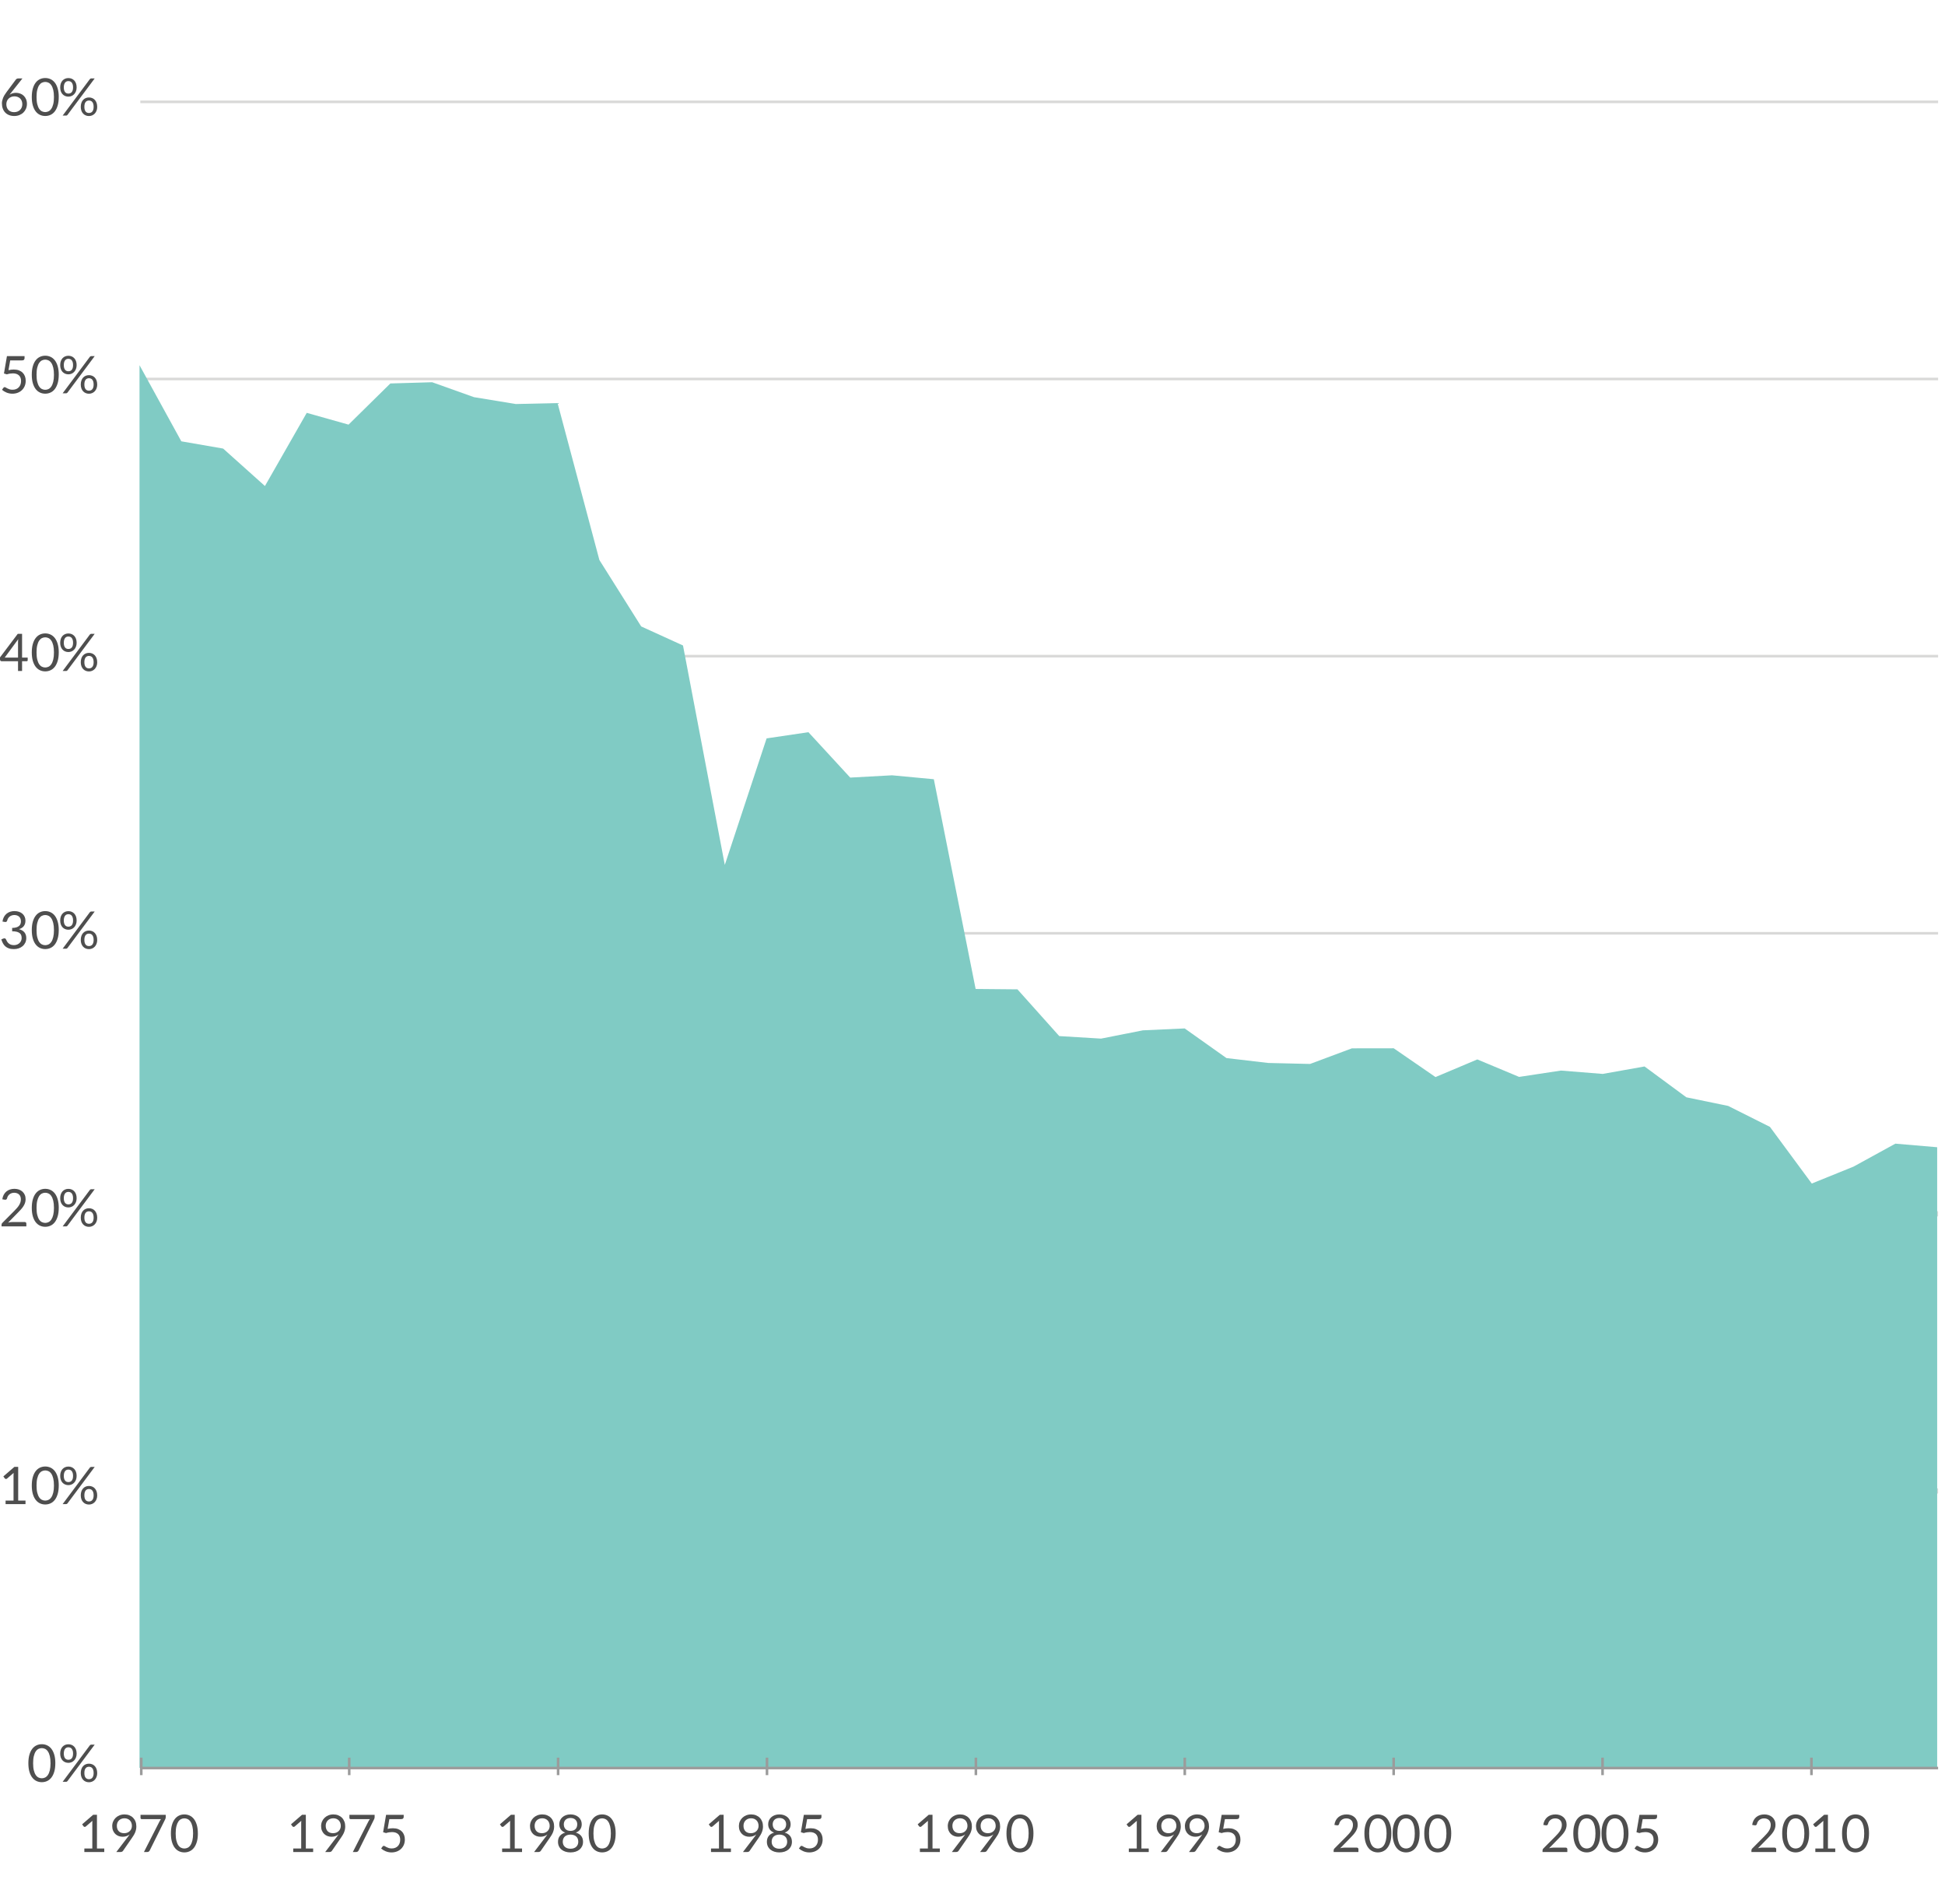 <svg xmlns="http://www.w3.org/2000/svg" width="375" height="367" viewBox="0 0 375 367"><path fill="none" stroke="#D9D9D8" stroke-linejoin="round" stroke-miterlimit="10" d="M27.054 287.424H373.67M27.054 233.996H373.67"/><path fill="none" stroke="#D9D9D8" stroke-width=".5" stroke-miterlimit="10" d="M27.054 179.917H373.67M27.054 126.49H373.67M27.054 73.062H373.67M27.054 19.635H373.67"/><path fill-rule="evenodd" clip-rule="evenodd" fill="#80CBC4" d="M26.9 70.406l8.06 14.67 8.06 1.398 8.06 7.22 8.06-14.105 8.06 2.27 8.06-7.937 8.06-.236 8.06 2.877 8.06 1.325 8.06-.184 8.062 30.253 8.06 12.806 8.06 3.673 8.06 42.302 8.06-24.393 8.06-1.194 8.06 8.752 8.06-.442 8.06.757 8.06 40.434 8.06.073 8.062 9.01 8.06.487 8.06-1.595 8.06-.368 8.06 5.715 8.06.942 8.06.19 8.06-3.01 8.06-.012 8.06 5.55 8.06-3.4 8.062 3.37 8.06-1.222 8.06.646 8.06-1.437 8.06 5.944 8.06 1.663 8.06 4.042 8.06 10.92 8.06-3.265 8.06-4.423 8.06.69v119.634H26.9V70.407"/><path fill="none" stroke="#9B9B9B" stroke-width=".5" stroke-linejoin="round" stroke-miterlimit="10" d="M27.054 340.842H373.67M27.236 338.842v3.365M67.33 338.842v3.365M107.603 338.842v3.365M147.877 338.842v3.365M188.152 338.842v3.365M228.427 338.842v3.365M268.7 338.842v3.365M308.975 338.842v3.365M349.25 338.842v3.365"/><g fill="#4E4E4E"><path d="M10.666 339.912c0 .627-.067 1.168-.203 1.627-.135.458-.32.837-.552 1.136-.232.3-.508.523-.827.672-.318.146-.66.22-1.022.22-.366 0-.707-.073-1.02-.22-.316-.148-.59-.37-.824-.672-.233-.3-.417-.678-.55-1.137s-.2-1-.2-1.628.067-1.17.2-1.63c.133-.46.316-.84.55-1.144.233-.3.508-.525.823-.672s.655-.22 1.02-.22c.364 0 .705.073 1.023.22s.594.37.828.672c.234.303.418.684.553 1.143.135.462.203 1.005.203 1.632zm-.925 0c0-.547-.045-1.006-.137-1.377-.092-.373-.215-.672-.37-.898-.155-.227-.334-.39-.538-.488-.203-.1-.415-.147-.635-.147s-.432.05-.635.146c-.203.1-.38.26-.535.487s-.276.525-.368.898c-.092.37-.137.83-.137 1.377s.045 1.004.137 1.375c.092.37.214.668.368.895s.332.39.535.488c.204.098.415.146.635.146s.432-.05.635-.146c.204-.1.383-.262.538-.488.155-.227.278-.525.37-.895.092-.37.138-.828.138-1.375zM14.775 338.057c0 .28-.043.53-.13.752-.087.222-.203.407-.348.56s-.313.268-.505.348-.394.12-.607.12c-.223 0-.432-.04-.625-.12s-.36-.195-.502-.348-.252-.338-.333-.56c-.08-.222-.12-.474-.12-.753 0-.287.04-.54.12-.766.08-.222.19-.41.333-.563.142-.152.31-.27.502-.35s.402-.12.625-.12c.227 0 .437.04.63.12s.362.197.505.35c.144.154.255.342.335.564.08.226.12.48.12.767zm2.536-1.58c.034-.04.073-.074.12-.105.044-.03.104-.045.18-.045h.646l-5.24 7.02c-.03.044-.068.08-.115.105-.045.027-.102.04-.17.04h-.654l5.235-7.015zm-3.225 1.58c0-.22-.023-.406-.07-.56-.047-.153-.11-.28-.192-.378-.082-.1-.178-.17-.288-.214-.11-.043-.227-.064-.35-.064-.124 0-.238.02-.345.064-.106.043-.2.115-.28.213s-.144.224-.19.376c-.047.154-.07.34-.07.56 0 .218.023.4.07.554.046.152.11.275.19.37.08.095.173.163.28.204.107.043.222.063.345.063.123 0 .24-.02.35-.063.11-.04.206-.11.288-.205.082-.095.146-.218.192-.37.047-.153.07-.337.07-.553zm4.656 3.744c0 .282-.042.532-.13.75-.085.222-.2.407-.346.56s-.313.268-.505.348c-.192.08-.395.12-.608.12-.227 0-.436-.04-.627-.12-.19-.08-.358-.195-.5-.348s-.252-.338-.333-.56c-.08-.218-.12-.468-.12-.75 0-.284.04-.54.12-.765.08-.227.19-.416.333-.568.142-.154.31-.27.5-.35.192-.08.4-.12.627-.12.224 0 .433.04.627.12.194.08.362.195.504.35.142.152.253.342.335.568.08.225.12.48.12.766zm-.69 0c0-.218-.023-.405-.07-.562-.047-.154-.11-.28-.192-.377-.082-.095-.178-.165-.288-.208s-.227-.066-.35-.066c-.123 0-.24.023-.347.066-.108.043-.203.113-.283.21-.08.097-.143.222-.188.376-.045.156-.067.344-.067.563 0 .218.022.4.067.552s.107.273.188.367c.08.095.174.163.283.204.108.043.224.063.347.063.124 0 .24-.02.35-.063.11-.04.206-.11.288-.205.082-.095.146-.218.192-.368s.07-.334.07-.55z"/></g><g fill="#4E4E4E"><path d="M1.076 289.277H2.61v-4.886c0-.14.006-.287.016-.443l-1.275 1.095c-.042.037-.085.06-.13.067-.042.008-.082.01-.12.002s-.07-.02-.102-.04c-.032-.02-.056-.042-.072-.065l-.28-.385 2.135-1.845h.726v6.5h1.41v.68h-3.84v-.68zM11.326 286.377c0 .627-.067 1.17-.203 1.628-.135.458-.32.837-.552 1.137-.232.3-.508.523-.827.67-.318.147-.66.22-1.022.22-.366 0-.707-.072-1.02-.22-.316-.146-.59-.37-.824-.67-.233-.3-.417-.68-.55-1.137-.133-.46-.2-1-.2-1.628s.067-1.17.2-1.63.316-.84.55-1.143.508-.525.823-.673c.314-.145.655-.22 1.02-.22.364 0 .705.074 1.023.22.318.148.594.372.828.674s.418.683.553 1.143c.135.46.203 1.003.203 1.63zm-.925 0c0-.547-.045-1.006-.137-1.377-.092-.372-.215-.67-.37-.898-.155-.227-.334-.39-.538-.487-.203-.098-.415-.147-.635-.147s-.432.05-.635.147c-.203.1-.38.26-.535.487-.153.228-.276.526-.368.898-.092.37-.137.83-.137 1.377s.045 1.005.137 1.375.214.668.368.896c.153.227.332.39.535.487.204.098.415.147.635.147s.432-.05.635-.147c.204-.1.383-.26.538-.487.155-.228.278-.525.37-.896s.138-.828.138-1.375zM14.775 284.522c0 .28-.043.53-.13.752-.087.222-.203.408-.348.56-.145.152-.313.268-.505.348s-.394.12-.607.12c-.223 0-.432-.04-.625-.12s-.36-.195-.502-.347c-.142-.152-.252-.34-.333-.56s-.12-.474-.12-.753c0-.287.04-.542.12-.766.08-.223.19-.41.333-.564s.31-.27.502-.35.402-.12.625-.12c.227 0 .437.04.63.12s.362.196.505.35c.144.153.255.342.335.564.08.224.12.48.12.766zm2.536-1.58c.034-.04.073-.075.12-.105.044-.03.104-.045.18-.045h.646l-5.24 7.02c-.03.044-.068.08-.115.105-.045.026-.102.04-.17.04h-.654l5.235-7.015zm-3.225 1.58c0-.22-.023-.407-.07-.56-.047-.154-.11-.28-.192-.378-.082-.1-.178-.17-.288-.213-.11-.042-.227-.064-.35-.064-.124 0-.238.022-.345.065-.106.044-.2.115-.28.214-.08.098-.144.224-.19.377-.047.154-.07.34-.07.562 0 .216.023.4.07.552.046.152.11.275.19.37s.173.163.28.205c.107.04.222.062.345.062.123 0 .24-.02.35-.063.11-.043.206-.11.288-.206.082-.095.146-.218.192-.37.047-.15.07-.336.07-.552zm4.656 3.745c0 .28-.042.53-.13.75-.085.22-.2.406-.346.558-.145.152-.313.268-.505.348-.192.08-.395.12-.608.12-.227 0-.436-.04-.627-.12-.19-.08-.358-.195-.5-.348-.142-.15-.252-.337-.333-.558-.08-.22-.12-.47-.12-.75 0-.286.04-.542.12-.767.08-.226.19-.415.333-.568s.31-.27.5-.35c.192-.08.4-.12.627-.12.224 0 .433.04.627.12.194.08.362.196.504.35.142.153.253.343.335.568.08.225.12.48.12.767zm-.69 0c0-.22-.023-.407-.07-.563-.047-.154-.11-.28-.192-.377s-.178-.167-.288-.21-.227-.065-.35-.065c-.123 0-.24.022-.347.065-.108.043-.203.113-.283.21s-.143.223-.188.377c-.045.155-.067.343-.067.563 0 .217.022.4.067.55.045.15.107.273.188.368s.174.163.283.205c.108.042.224.063.347.063.124 0 .24-.02.35-.063s.206-.11.288-.205.146-.218.192-.367c.047-.15.07-.335.07-.55z"/></g><g fill="#4E4E4E"><path d="M2.78 229.178c.304 0 .587.045.85.135.264.09.493.22.686.393.193.172.345.38.455.627.11.246.166.527.166.84 0 .268-.04.516-.12.742-.08.23-.188.447-.325.652-.136.207-.293.41-.472.605-.178.197-.367.395-.567.596l-1.89 1.93c.134-.037.27-.066.406-.088s.268-.03.395-.03h2.4c.098 0 .174.026.23.083s.086.13.086.22v.54H.296v-.305c0-.063.013-.13.04-.195.027-.066.068-.127.125-.184l2.296-2.308c.19-.193.363-.38.52-.557.156-.178.29-.357.4-.537s.195-.363.255-.55c.06-.183.09-.38.09-.59 0-.21-.032-.396-.1-.554-.066-.158-.157-.29-.272-.393-.115-.103-.25-.18-.407-.23-.156-.052-.324-.08-.504-.08-.184 0-.352.028-.505.08-.152.056-.288.13-.406.224-.12.096-.218.21-.297.338-.08.13-.137.273-.17.43-.04.117-.094.195-.162.232-.068.04-.165.05-.288.033l-.465-.08c.046-.326.137-.615.272-.867s.305-.463.51-.633.44-.3.703-.387c.262-.09.547-.132.854-.132zM11.326 232.842c0 .627-.067 1.17-.203 1.63-.135.456-.32.835-.552 1.136s-.508.523-.827.67-.66.22-1.022.22c-.366 0-.707-.073-1.02-.22s-.59-.37-.824-.67-.417-.68-.55-1.137c-.133-.458-.2-1-.2-1.628s.067-1.17.2-1.63c.133-.46.316-.84.55-1.142.233-.303.508-.525.823-.674.314-.146.655-.22 1.02-.22.364 0 .705.073 1.023.22.318.148.594.37.828.674.234.3.418.682.553 1.143.135.46.203 1.002.203 1.63zm-.925 0c0-.547-.045-1.006-.137-1.377s-.215-.67-.37-.898c-.155-.227-.334-.39-.538-.486-.203-.097-.415-.147-.635-.147s-.432.05-.635.148c-.203.1-.38.26-.535.487-.153.23-.276.527-.368.898s-.137.83-.137 1.377.045 1.006.137 1.375c.092.37.214.668.368.896.153.227.332.39.535.486.204.097.415.147.635.147s.432-.05.635-.148c.204-.1.383-.26.538-.487.155-.23.278-.525.37-.896.092-.37.138-.828.138-1.375zM14.775 230.988c0 .28-.043.53-.13.752-.087.22-.203.408-.348.56-.145.15-.313.267-.505.347s-.394.12-.607.12c-.223 0-.432-.04-.625-.12s-.36-.195-.502-.346c-.142-.15-.252-.34-.333-.56-.08-.223-.12-.473-.12-.752 0-.287.04-.543.12-.766s.19-.412.333-.564c.142-.154.31-.27.502-.352s.402-.12.625-.12c.227 0 .437.04.63.12s.362.197.505.352c.144.152.255.342.335.564.08.223.12.48.12.766zm2.536-1.58c.034-.04.073-.076.12-.105.044-.03.104-.045.18-.045h.646l-5.24 7.02c-.03.043-.068.078-.115.105-.045.025-.102.04-.17.04h-.654l5.235-7.015zm-3.225 1.58c0-.22-.023-.408-.07-.56-.047-.155-.11-.28-.192-.378-.082-.1-.178-.17-.288-.213-.11-.043-.227-.066-.35-.066-.124 0-.238.024-.345.067-.106.043-.2.113-.28.213-.08.098-.144.223-.19.377-.047.152-.07.34-.07.56 0 .216.023.4.07.552.046.15.11.274.19.37.08.094.173.162.28.205.107.04.222.063.345.063.123 0 .24-.02.35-.063.11-.043.206-.11.288-.205.082-.096.146-.22.192-.37.047-.15.07-.337.07-.552zm4.656 3.744c0 .28-.042.53-.13.75-.085.22-.2.406-.346.557-.145.15-.313.267-.505.347-.192.08-.395.12-.608.12-.227 0-.436-.04-.627-.12-.19-.08-.358-.195-.5-.348-.142-.15-.252-.337-.333-.558s-.12-.47-.12-.75c0-.287.04-.543.12-.768s.19-.414.333-.568c.142-.152.31-.27.5-.35.192-.08.4-.12.627-.12.224 0 .433.04.627.12.194.08.362.197.504.35.142.154.253.344.335.568.08.225.12.48.12.768zm-.69 0c0-.22-.023-.408-.07-.563s-.11-.282-.192-.378c-.082-.098-.178-.168-.288-.21s-.227-.065-.35-.065c-.123 0-.24.02-.347.064-.108.044-.203.114-.283.212-.08.096-.143.223-.188.377s-.067.34-.067.562c0 .217.022.4.067.55.045.15.107.272.188.368.08.094.174.162.283.205.108.04.224.063.347.063.124 0 .24-.02.35-.063.11-.043.206-.11.288-.205.082-.096.146-.22.192-.367.047-.15.07-.334.07-.55z"/></g><g fill="#4E4E4E"><path d="M2.816 175.642c.303 0 .583.043.84.13.256.087.478.21.663.37.184.16.328.354.43.58.105.227.156.48.156.755 0 .227-.03.43-.087.607-.06.18-.143.335-.25.47-.11.135-.24.25-.394.342-.153.094-.325.168-.515.225.468.125.818.33 1.054.62.235.29.353.654.353 1.09 0 .33-.063.628-.188.89s-.297.488-.514.673-.47.327-.757.425c-.29.098-.6.147-.93.147-.38 0-.704-.047-.974-.143s-.498-.226-.685-.393c-.186-.168-.34-.365-.46-.593-.12-.23-.22-.476-.304-.743l.385-.16c.1-.043.2-.055.293-.035.095.02.164.074.208.164.044.093.1.205.164.335.065.13.154.254.268.374.113.12.257.222.433.305.175.082.397.124.667.124.25 0 .47-.04.657-.123.187-.08.344-.187.47-.316s.218-.275.28-.435c.064-.16.096-.32.096-.476 0-.193-.025-.37-.075-.53-.05-.16-.142-.298-.28-.415s-.323-.21-.562-.276c-.238-.066-.544-.1-.917-.1v-.645c.308-.004.568-.038.783-.1.215-.064.39-.15.525-.26.135-.11.233-.243.295-.396.062-.153.092-.323.092-.51 0-.207-.032-.387-.098-.54-.065-.153-.154-.28-.267-.38-.114-.1-.248-.175-.403-.225-.155-.05-.322-.076-.502-.076s-.348.027-.502.08-.292.127-.41.222-.217.208-.297.338c-.08.13-.137.273-.17.43-.043.117-.098.194-.163.232-.065.04-.16.05-.282.033l-.464-.08c.047-.328.137-.617.27-.868.133-.252.303-.463.508-.633.205-.17.44-.3.705-.388.263-.085.55-.13.856-.13zM11.326 179.307c0 .627-.067 1.17-.203 1.627-.135.458-.32.837-.552 1.138-.232.3-.508.523-.827.67s-.66.22-1.022.22c-.366 0-.707-.074-1.02-.22s-.59-.37-.824-.67c-.233-.3-.417-.68-.55-1.138-.133-.458-.2-1-.2-1.627 0-.626.067-1.17.2-1.63s.316-.84.55-1.143.508-.526.823-.672c.314-.147.655-.22 1.02-.22.364 0 .705.073 1.023.22.318.146.594.37.828.672s.418.683.553 1.143c.135.46.203 1.004.203 1.63zm-.925 0c0-.546-.045-1.006-.137-1.377s-.215-.67-.37-.897c-.155-.227-.334-.39-.538-.487-.203-.1-.415-.148-.635-.148s-.432.05-.635.148c-.203.098-.38.26-.535.487s-.276.526-.368.897-.137.83-.137 1.377.045 1.005.137 1.375.214.668.368.895.332.39.535.488c.204.098.415.147.635.147s.432-.05.635-.147c.204-.1.383-.26.538-.488.155-.227.278-.525.37-.895s.138-.828.138-1.375zM14.775 177.452c0 .28-.043.53-.13.752-.087.222-.203.41-.348.56-.145.152-.313.268-.505.348s-.394.12-.607.12c-.223 0-.432-.04-.625-.12s-.36-.196-.502-.348c-.142-.15-.252-.338-.333-.56s-.12-.472-.12-.752c0-.287.04-.542.12-.765.08-.223.19-.412.333-.565s.31-.27.502-.35c.193-.08.402-.12.625-.12.227 0 .437.04.63.12.193.08.362.197.505.35.144.153.255.342.335.565.08.224.12.48.12.765zm2.536-1.58c.034-.04.073-.075.12-.105.044-.03.104-.045.18-.045h.646l-5.24 7.02c-.03.043-.068.08-.115.105-.045.027-.102.04-.17.04h-.654l5.235-7.015zm-3.225 1.58c0-.22-.023-.407-.07-.56-.047-.153-.11-.28-.192-.377-.082-.098-.178-.17-.288-.212-.11-.043-.227-.065-.35-.065-.124 0-.238.02-.345.065-.106.043-.2.114-.28.212-.08.1-.144.224-.19.377-.047.153-.07.34-.07.56 0 .217.023.4.07.553.046.15.11.275.19.37.08.095.173.164.28.205.107.042.222.063.345.063.123 0 .24-.02.35-.063.11-.042.206-.11.288-.205.082-.095.146-.218.192-.37.047-.152.07-.336.07-.553zm4.656 3.745c0 .28-.042.53-.13.75-.085.22-.2.406-.346.558-.145.15-.313.267-.505.347-.192.08-.395.12-.608.12-.227 0-.436-.04-.627-.12-.19-.08-.358-.196-.5-.347-.142-.152-.252-.338-.333-.558-.08-.22-.12-.47-.12-.75 0-.287.04-.542.12-.768s.19-.415.333-.568.31-.27.5-.35c.192-.08.4-.12.627-.12.224 0 .433.04.627.12.194.08.362.197.504.35.142.153.253.342.335.567.08.225.12.48.12.767zm-.69 0c0-.22-.023-.408-.07-.563-.047-.155-.11-.28-.192-.377s-.178-.167-.288-.21c-.11-.043-.227-.065-.35-.065-.123 0-.24.02-.347.065-.108.043-.203.113-.283.21s-.143.222-.188.377c-.045.155-.067.342-.067.563 0 .217.022.4.067.55s.107.272.188.368c.08.095.174.163.283.205.108.042.224.063.347.063.124 0 .24-.02.35-.063.11-.042.206-.11.288-.205.082-.095.146-.218.192-.368s.07-.333.07-.55z"/></g><g fill="#4E4E4E"><path d="M4.256 126.768H5.34v.51c0 .054-.015.1-.047.135s-.08.055-.147.055h-.89v1.885h-.78v-1.885H.296c-.067 0-.125-.02-.173-.058-.048-.04-.08-.086-.092-.143l-.09-.455 3.486-4.625h.83v4.58zm-.78-2.955c0-.086.002-.18.008-.282.005-.1.016-.205.032-.312l-2.61 3.55h2.57v-2.955zM11.326 125.773c0 .627-.067 1.17-.203 1.627-.135.458-.32.837-.552 1.138-.232.3-.508.523-.827.67s-.66.22-1.022.22c-.366 0-.707-.074-1.02-.22s-.59-.37-.824-.67c-.233-.3-.417-.68-.55-1.138-.133-.458-.2-1-.2-1.627 0-.626.067-1.17.2-1.63s.316-.84.55-1.143.508-.526.823-.672c.314-.147.655-.22 1.02-.22.364 0 .705.073 1.023.22.318.146.594.37.828.672s.418.683.553 1.143c.135.46.203 1.003.203 1.63zm-.925 0c0-.546-.045-1.006-.137-1.377s-.215-.67-.37-.897c-.155-.228-.334-.39-.538-.488-.203-.1-.415-.148-.635-.148s-.432.05-.635.148c-.203.098-.38.26-.535.487s-.276.525-.368.896-.137.83-.137 1.377.045 1.005.137 1.375.214.668.368.895.332.39.535.488c.204.1.415.148.635.148s.432-.05.635-.147c.204-.098.383-.26.538-.487.155-.227.278-.525.37-.895s.138-.828.138-1.375zM14.775 123.918c0 .28-.043.53-.13.752-.087.222-.203.41-.348.56-.145.152-.313.268-.505.348s-.394.12-.607.12c-.223 0-.432-.04-.625-.12s-.36-.196-.502-.348c-.142-.15-.252-.338-.333-.56s-.12-.472-.12-.752c0-.287.04-.542.12-.765.08-.223.19-.412.333-.565s.31-.27.502-.35c.193-.08.402-.12.625-.12.227 0 .437.04.63.12.193.08.362.197.505.35.144.153.255.342.335.565.08.223.12.478.12.765zm2.536-1.58c.034-.04.073-.075.12-.105.044-.03.104-.045.18-.045h.646l-5.24 7.02c-.03.043-.068.08-.115.105-.045.027-.102.04-.17.04h-.654l5.235-7.015zm-3.225 1.58c0-.22-.023-.407-.07-.56-.047-.153-.11-.28-.192-.377-.082-.097-.178-.168-.288-.21-.11-.044-.227-.066-.35-.066-.124 0-.238.02-.345.065-.106.042-.2.113-.28.21-.08.1-.144.225-.19.378-.047.153-.07.34-.07.56 0 .217.023.4.07.553.046.152.11.276.19.37.08.096.173.165.28.206.107.042.222.063.345.063.123 0 .24-.022.35-.064.11-.042.206-.11.288-.205.082-.094.146-.217.192-.37.047-.15.07-.335.07-.552zm4.656 3.745c0 .28-.042.53-.13.75-.085.22-.2.406-.346.558-.145.152-.313.268-.505.348-.192.08-.395.12-.608.12-.227 0-.436-.04-.627-.12-.19-.08-.358-.196-.5-.347-.142-.15-.252-.337-.333-.557-.08-.22-.12-.47-.12-.75 0-.287.04-.542.12-.768s.19-.414.333-.567.31-.27.5-.35c.192-.08.4-.12.627-.12.224 0 .433.04.627.12.194.08.362.197.504.35.142.153.253.342.335.567.08.226.12.48.12.768zm-.69 0c0-.22-.023-.408-.07-.563-.047-.155-.11-.28-.192-.377s-.178-.167-.288-.21c-.11-.043-.227-.065-.35-.065-.123 0-.24.02-.347.065-.108.043-.203.113-.283.21s-.143.222-.188.377c-.045.155-.067.342-.067.563 0 .217.022.4.067.55s.107.272.188.368c.08.096.174.164.283.206.108.042.224.063.347.063.124 0 .24-.022.35-.064.11-.042.206-.11.288-.205.082-.094.146-.217.192-.367s.07-.333.07-.55z"/></g><g fill="#4E4E4E"><path d="M4.736 69.043c0 .126-.04.23-.118.313s-.212.123-.402.123h-2.25l-.33 1.88c.19-.044.37-.075.538-.094.168-.018.333-.027.492-.027.374 0 .704.054.99.164s.526.262.717.455c.192.192.337.42.435.684s.147.55.147.86c0 .38-.066.724-.197 1.03-.132.307-.313.57-.545.787-.232.22-.504.387-.818.503-.313.117-.65.175-1.015.175-.21 0-.412-.02-.605-.063-.193-.042-.375-.098-.542-.167-.168-.07-.324-.15-.468-.24-.143-.09-.27-.185-.38-.285l.275-.38c.06-.086.138-.13.235-.13.067 0 .142.026.225.078s.185.11.305.173c.12.063.26.12.422.172.162.052.354.078.578.078.25 0 .475-.04.675-.12.2-.08.372-.194.515-.342.143-.147.253-.325.33-.532.077-.207.115-.438.115-.695 0-.223-.032-.425-.097-.605s-.164-.333-.295-.46c-.13-.126-.295-.225-.492-.295-.197-.07-.427-.105-.69-.105-.18 0-.368.015-.563.045-.195.03-.395.078-.598.145l-.56-.165.575-3.35h3.395v.39zM11.326 72.238c0 .627-.067 1.17-.203 1.627-.135.458-.32.837-.552 1.138-.232.3-.508.523-.827.67s-.66.22-1.022.22c-.366 0-.707-.074-1.02-.22s-.59-.37-.824-.67c-.233-.3-.417-.68-.55-1.138-.133-.458-.2-1-.2-1.627 0-.626.067-1.17.2-1.63s.316-.84.55-1.143.508-.526.823-.672c.314-.147.655-.22 1.02-.22.364 0 .705.073 1.023.22.318.146.594.37.828.672s.418.683.553 1.143c.135.46.203 1.004.203 1.63zm-.925 0c0-.546-.045-1.006-.137-1.377s-.215-.67-.37-.896c-.155-.227-.334-.39-.538-.487-.203-.1-.415-.148-.635-.148s-.432.048-.635.147c-.203.098-.38.26-.535.487s-.276.526-.368.897-.137.832-.137 1.378c0 .547.045 1.005.137 1.375s.214.668.368.895.332.39.535.488c.204.098.415.147.635.147s.432-.05.635-.147c.204-.1.383-.26.538-.488.155-.227.278-.525.37-.895s.138-.828.138-1.375zM14.775 70.383c0 .28-.043.53-.13.752-.087.222-.203.41-.348.56-.145.152-.313.268-.505.348s-.394.12-.607.12c-.223 0-.432-.04-.625-.12s-.36-.196-.502-.348c-.142-.15-.252-.338-.333-.56s-.12-.472-.12-.752c0-.287.04-.542.12-.765.08-.223.19-.412.333-.565s.31-.27.502-.35c.193-.08.402-.12.625-.12.227 0 .437.04.63.12.193.08.362.197.505.35.144.153.255.342.335.565.08.224.12.48.12.765zm2.536-1.58c.034-.04.073-.075.12-.105.044-.03.104-.045.18-.045h.646l-5.24 7.02c-.03.043-.068.08-.115.105-.045.027-.102.04-.17.04h-.654l5.235-7.015zm-3.225 1.58c0-.22-.023-.407-.07-.56-.047-.153-.11-.28-.192-.377-.082-.098-.178-.17-.288-.212-.11-.043-.227-.065-.35-.065-.124 0-.238.02-.345.064-.106.043-.2.114-.28.212-.08.1-.144.224-.19.377-.047.153-.07.34-.07.56 0 .217.023.4.07.553.046.15.11.275.19.37.08.095.173.164.28.205.107.043.222.064.345.064.123 0 .24-.02.35-.063.11-.04.206-.11.288-.204.082-.095.146-.218.192-.37.047-.152.07-.336.07-.553zm4.656 3.745c0 .28-.042.53-.13.75-.085.22-.2.406-.346.558-.145.15-.313.267-.505.347-.192.08-.395.12-.608.12-.227 0-.436-.04-.627-.12-.19-.08-.358-.196-.5-.347-.142-.152-.252-.338-.333-.558-.08-.22-.12-.47-.12-.75 0-.287.04-.542.12-.768s.19-.414.333-.567.31-.27.5-.35c.192-.08.4-.12.627-.12.224 0 .433.04.627.12.194.08.362.197.504.35.142.153.253.342.335.567.08.226.12.482.12.768zm-.69 0c0-.22-.023-.408-.07-.563-.047-.155-.11-.28-.192-.377s-.178-.167-.288-.21c-.11-.043-.227-.065-.35-.065-.123 0-.24.02-.347.065-.108.043-.203.113-.283.21s-.143.222-.188.377c-.045.155-.067.342-.067.563 0 .217.022.4.067.55s.107.272.188.368c.08.095.174.163.283.205.108.043.224.064.347.064.124 0 .24-.02.35-.063.11-.04.206-.11.288-.204.082-.095.146-.218.192-.368s.07-.333.07-.55z"/></g><g fill="#4E4E4E"><path d="M2.196 17.804c-.067.08-.128.158-.185.235s-.112.15-.17.224c.17-.117.358-.208.564-.272s.427-.098.667-.098c.29 0 .564.048.82.143.258.095.482.233.673.415.192.182.344.405.458.67s.17.567.17.908c0 .33-.06.637-.18.92s-.287.53-.5.74c-.216.21-.475.375-.776.495-.302.12-.634.18-.998.18-.36 0-.687-.058-.98-.172-.293-.115-.542-.278-.748-.49-.205-.21-.363-.468-.475-.77s-.167-.64-.167-1.013c0-.313.07-.647.208-1.002s.36-.734.663-1.137l1.82-2.444c.047-.06.11-.11.192-.152.08-.042.175-.063.282-.063h.79l-2.126 2.684zm-.975 2.27c0 .23.034.44.1.63.067.19.165.354.293.49s.285.242.47.317.396.113.633.113c.24 0 .458-.038.652-.115s.362-.184.5-.32.245-.298.32-.485c.075-.187.113-.39.113-.61 0-.233-.036-.444-.11-.632-.073-.187-.177-.348-.312-.48-.135-.13-.296-.23-.483-.3-.187-.07-.392-.106-.615-.106-.24 0-.457.04-.65.123-.193.082-.358.19-.493.33-.135.138-.238.298-.31.48s-.106.37-.106.567zM11.326 18.704c0 .627-.067 1.17-.203 1.627-.135.46-.32.838-.552 1.14-.232.3-.508.522-.827.67s-.66.22-1.022.22c-.366 0-.707-.075-1.02-.22s-.59-.37-.824-.67c-.233-.3-.417-.68-.55-1.14-.133-.457-.2-1-.2-1.626 0-.626.067-1.17.2-1.63s.316-.84.55-1.143.508-.525.823-.67c.314-.148.655-.22 1.02-.22.364 0 .705.072 1.023.22.318.145.594.37.828.67s.418.684.553 1.144c.135.46.203 1.003.203 1.63zm-.925 0c0-.546-.045-1.006-.137-1.377s-.215-.67-.37-.897c-.155-.227-.334-.39-.538-.487-.203-.1-.415-.148-.635-.148s-.432.05-.635.148c-.203.098-.38.26-.535.487s-.276.526-.368.897-.137.83-.137 1.377.045 1.005.137 1.375.214.667.368.894.332.39.535.488c.204.098.415.147.635.147s.432-.05.635-.148c.204-.1.383-.26.538-.488.155-.227.278-.525.37-.895s.138-.83.138-1.376zM14.775 16.85c0 .28-.043.53-.13.75-.087.223-.203.41-.348.56-.145.153-.313.27-.505.35s-.394.12-.607.12c-.223 0-.432-.04-.625-.12s-.36-.197-.502-.35c-.142-.15-.252-.337-.333-.56s-.12-.47-.12-.75c0-.288.04-.543.12-.766.08-.223.19-.412.333-.565s.31-.27.502-.35c.193-.08.402-.12.625-.12.227 0 .437.04.63.12.193.08.362.196.505.35.144.152.255.34.335.564.08.223.12.478.12.765zm2.536-1.58c.034-.04.073-.076.12-.106.044-.03.104-.045.18-.045h.646l-5.24 7.02c-.03.042-.068.078-.115.104-.045.027-.102.04-.17.04h-.654l5.235-7.015zm-3.225 1.58c0-.22-.023-.408-.07-.56-.047-.154-.11-.28-.192-.378-.082-.098-.178-.17-.288-.212-.11-.043-.227-.065-.35-.065-.124 0-.238.02-.345.065-.106.043-.2.114-.28.212-.08.1-.144.224-.19.377-.047.152-.07.34-.07.56 0 .216.023.4.07.552.046.15.11.275.19.37.08.095.173.164.28.205.107.042.222.063.345.063.123 0 .24-.02.35-.063.11-.042.206-.11.288-.205.082-.095.146-.218.192-.37.047-.152.07-.337.07-.553zm4.656 3.744c0 .28-.042.53-.13.75-.085.22-.2.406-.346.558-.145.15-.313.267-.505.347-.192.08-.395.12-.608.12-.227 0-.436-.04-.627-.12-.19-.08-.358-.197-.5-.348-.142-.152-.252-.338-.333-.558-.08-.22-.12-.47-.12-.75 0-.287.04-.542.12-.768s.19-.414.333-.567.31-.27.5-.35c.192-.08.4-.12.627-.12.224 0 .433.04.627.12.194.08.362.196.504.35.142.152.253.34.335.566.08.225.12.48.12.768zm-.69 0c0-.22-.023-.408-.07-.563-.047-.154-.11-.28-.192-.376s-.178-.167-.288-.21c-.11-.043-.227-.065-.35-.065-.123 0-.24.02-.347.064-.108.043-.203.113-.283.21s-.143.222-.188.377c-.045.156-.067.343-.067.564 0 .217.022.4.067.55s.107.272.188.368c.08.095.174.163.283.205.108.042.224.063.347.063.124 0 .24-.02.35-.063.11-.042.206-.11.288-.205.082-.095.146-.218.192-.368s.07-.333.07-.55z"/></g><g fill="#4E4E4E"><path d="M16.263 356.347h1.535v-4.886c0-.14.005-.287.015-.443l-1.275 1.095c-.043.037-.086.06-.13.067-.043.008-.083.01-.12.002s-.07-.02-.103-.04c-.032-.02-.056-.042-.072-.065l-.28-.385 2.135-1.845h.725v6.5h1.41v.68h-3.84v-.68zM24.607 354.17c.073-.095.142-.187.205-.273.063-.087.123-.174.18-.26-.183.146-.39.258-.62.335-.23.076-.473.114-.73.114-.27 0-.526-.045-.767-.135-.242-.09-.455-.222-.638-.396-.184-.175-.33-.39-.438-.645s-.164-.55-.164-.88c0-.312.06-.605.175-.88.117-.272.28-.51.49-.714s.46-.363.75-.48c.29-.116.61-.175.956-.175.343 0 .655.058.935.17.28.114.52.272.72.477.2.203.355.446.464.73.108.282.162.596.162.94 0 .205-.02.4-.057.586-.04.186-.095.367-.166.545-.072.18-.16.355-.263.53s-.22.354-.35.537l-1.744 2.52c-.043.064-.105.115-.185.153s-.17.058-.274.058h-.82l2.18-2.855zm.825-2.18c0-.222-.036-.425-.107-.606s-.17-.336-.297-.463c-.127-.125-.277-.223-.453-.29-.175-.07-.367-.104-.578-.104-.22 0-.42.036-.6.107-.18.072-.335.17-.465.298-.13.127-.23.28-.3.456s-.105.37-.105.58c0 .227.032.43.098.607.065.178.158.33.28.452s.27.217.445.28c.175.063.37.095.588.095.24 0 .452-.04.637-.117s.34-.183.468-.313c.126-.13.223-.28.29-.45.066-.168.1-.345.1-.53zM31.957 349.86v.4c0 .114-.012.207-.037.28-.025.073-.05.136-.073.186l-2.97 5.984c-.043.087-.104.16-.18.223s-.178.093-.305.093h-.64l3.01-5.91c.043-.083.087-.16.132-.23.045-.07.096-.136.153-.2h-3.74c-.057 0-.106-.02-.15-.066s-.065-.096-.065-.152v-.605h4.865zM38.152 353.446c0 .627-.067 1.17-.203 1.628-.136.458-.32.837-.553 1.137-.233.302-.51.524-.828.672-.32.146-.66.22-1.023.22-.367 0-.708-.073-1.022-.22-.315-.147-.59-.37-.823-.67-.233-.3-.417-.68-.55-1.138-.133-.46-.2-1-.2-1.628s.067-1.17.2-1.63.316-.84.55-1.143.508-.525.823-.673c.315-.146.656-.22 1.022-.22.363 0 .704.073 1.022.22.317.147.593.37.827.673s.417.683.552 1.143c.135.46.202 1.003.202 1.63zm-.924 0c0-.547-.046-1.006-.138-1.377-.092-.373-.215-.672-.37-.9-.155-.226-.334-.388-.538-.486-.203-.098-.415-.147-.635-.147s-.432.05-.635.147c-.203.1-.38.26-.535.487-.153.23-.276.527-.368.9-.093.37-.138.83-.138 1.376s.045 1.005.137 1.375.213.67.367.897c.153.227.332.39.535.487.204.098.415.147.635.147s.432-.05.635-.146c.204-.1.383-.26.538-.487.155-.228.278-.525.37-.896s.138-.827.138-1.374z"/></g><g fill="#4E4E4E"><path d="M56.537 356.347h1.535v-4.886c0-.14.005-.287.015-.443l-1.275 1.095c-.043.037-.086.06-.13.067-.043.008-.083.01-.12.002s-.07-.02-.103-.04c-.033-.02-.057-.042-.073-.065l-.28-.385 2.135-1.845h.725v6.5h1.41v.68h-3.84v-.68zM64.88 354.17c.074-.095.143-.187.206-.273.063-.087.123-.174.18-.26-.183.146-.39.258-.62.335-.23.076-.473.114-.73.114-.27 0-.526-.045-.767-.135-.243-.09-.456-.222-.64-.396-.183-.175-.328-.39-.437-.645s-.163-.55-.163-.88c0-.312.06-.605.175-.88.116-.272.28-.51.49-.714s.46-.363.75-.48c.29-.116.608-.175.955-.175.343 0 .655.058.935.17.28.114.52.272.72.477.2.203.354.446.463.73.108.282.162.596.162.94 0 .205-.02.4-.057.586-.04.186-.094.367-.165.545-.072.18-.16.355-.263.53s-.22.354-.35.537l-1.745 2.52c-.043.064-.105.115-.185.153s-.172.058-.275.058h-.82l2.18-2.855zm.826-2.18c0-.222-.036-.425-.107-.606s-.172-.336-.298-.463c-.127-.125-.277-.223-.453-.29-.176-.07-.368-.104-.58-.104-.22 0-.42.036-.6.107-.18.072-.334.17-.464.298-.13.127-.23.28-.3.456s-.105.37-.105.58c0 .227.033.43.1.607.064.178.157.33.28.452s.27.217.444.28c.175.063.37.095.588.095.24 0 .452-.04.637-.117s.34-.183.467-.313c.126-.13.223-.28.29-.45.066-.168.1-.345.1-.53zM72.23 349.86v.4c0 .114-.01.207-.036.28-.025.073-.05.136-.073.186l-2.97 5.984c-.042.087-.103.16-.18.223s-.177.093-.304.093h-.64l3.01-5.91c.043-.083.087-.16.132-.23.045-.07.096-.136.153-.2h-3.74c-.056 0-.105-.02-.15-.066s-.064-.096-.064-.152v-.605h4.865zM77.836 350.25c0 .128-.04.232-.118.314-.078.082-.212.123-.402.123h-2.25l-.33 1.88c.19-.043.37-.074.538-.093.168-.018.333-.027.492-.027.374 0 .704.055.99.165s.526.262.717.455c.192.193.337.422.435.685.098.264.147.55.147.86 0 .38-.066.724-.197 1.03-.132.307-.313.57-.545.787-.232.218-.504.385-.818.502-.313.116-.65.175-1.015.175-.21 0-.412-.02-.605-.063-.193-.042-.375-.098-.542-.168-.168-.07-.324-.15-.468-.24-.143-.09-.27-.185-.38-.284l.275-.38c.06-.087.138-.13.235-.13.067 0 .142.025.225.077s.185.108.305.172c.12.063.26.12.422.172s.354.078.578.078c.25 0 .475-.04.675-.12.2-.08.372-.194.515-.343.143-.15.253-.327.33-.533.077-.207.115-.438.115-.695 0-.224-.032-.425-.097-.605s-.164-.333-.295-.46c-.13-.126-.295-.225-.492-.295-.197-.07-.427-.104-.69-.104-.18 0-.368.015-.563.045-.195.03-.395.078-.598.145l-.56-.165.575-3.35h3.395v.388z"/></g><g fill="#4E4E4E"><path d="M96.81 356.347h1.536v-4.886c0-.14.005-.287.015-.443l-1.274 1.095c-.043.037-.086.06-.13.067-.043.008-.083.01-.12.002s-.07-.02-.103-.04c-.032-.02-.056-.042-.072-.065l-.28-.385 2.136-1.845h.725v6.5h1.41v.68h-3.84v-.68zM105.156 354.17c.073-.095.142-.187.205-.273.064-.087.124-.174.18-.26-.182.146-.39.258-.62.335-.23.076-.472.114-.73.114-.27 0-.525-.045-.766-.135-.242-.09-.455-.222-.638-.396-.184-.175-.33-.39-.438-.645s-.163-.55-.163-.88c0-.312.06-.605.175-.88.116-.272.28-.51.49-.714s.46-.363.75-.48c.29-.116.608-.175.955-.175.343 0 .655.058.935.17.28.114.52.272.72.477.2.203.354.446.463.73.108.282.162.596.162.94 0 .205-.02.4-.057.586-.04.186-.094.367-.165.545-.072.18-.16.355-.263.53s-.22.354-.35.537l-1.745 2.52c-.043.064-.105.115-.185.153s-.172.058-.275.058h-.82l2.18-2.855zm.824-2.18c0-.222-.036-.425-.107-.606s-.17-.336-.297-.463c-.127-.125-.277-.223-.453-.29-.175-.07-.367-.104-.578-.104-.22 0-.42.036-.6.107-.18.072-.335.17-.465.298-.13.127-.23.28-.3.456s-.105.37-.105.58c0 .227.032.43.098.607.065.178.158.33.28.452s.27.217.445.28c.175.063.37.095.588.095.24 0 .452-.04.637-.117s.34-.183.468-.313c.127-.13.224-.28.29-.45.067-.168.1-.345.1-.53zM110 357.106c-.356 0-.683-.048-.98-.143s-.552-.23-.765-.407-.378-.39-.495-.643-.175-.534-.175-.848c0-.46.12-.84.36-1.138.24-.298.583-.51 1.03-.638-.377-.14-.66-.35-.853-.628s-.288-.61-.288-.998c0-.263.052-.51.155-.74.102-.23.25-.43.44-.6s.416-.303.682-.4c.265-.096.56-.145.887-.145.322 0 .617.048.884.145.267.097.495.23.685.4.19.17.335.37.44.6.102.23.154.477.154.74 0 .386-.097.72-.29.997s-.477.487-.85.627c.447.126.79.34 1.03.637.24.3.36.678.36 1.138 0 .313-.06.596-.177.848-.12.252-.284.466-.495.643-.212.177-.466.313-.763.407-.296.096-.623.143-.98.143zm0-.71c.233 0 .442-.032.627-.098s.342-.156.47-.275c.128-.118.227-.26.295-.425s.103-.348.103-.547c0-.246-.04-.457-.123-.632s-.192-.317-.33-.428c-.138-.11-.297-.19-.478-.242-.18-.052-.368-.078-.565-.078s-.386.026-.566.078-.34.133-.478.242c-.138.11-.248.253-.33.428-.082.175-.123.386-.123.633 0 .2.034.383.103.548s.167.307.295.425c.13.12.286.21.47.275s.397.098.63.098zm0-3.44c.233 0 .433-.035.598-.107.165-.072.3-.167.402-.286.104-.118.178-.254.225-.407s.07-.312.07-.475c0-.167-.027-.323-.083-.47-.055-.147-.137-.275-.245-.386-.108-.11-.244-.196-.405-.26s-.35-.095-.563-.095-.402.032-.564.096-.296.15-.405.26c-.107.11-.19.238-.244.385-.055.148-.083.305-.083.472 0 .163.023.32.07.475.047.153.122.29.225.407.104.12.238.214.403.285.168.07.367.106.6.106zM118.7 353.446c0 .627-.066 1.17-.202 1.628-.135.458-.32.837-.552 1.137-.233.302-.51.524-.828.672-.318.146-.66.22-1.022.22-.367 0-.708-.073-1.022-.22-.315-.147-.59-.37-.823-.67-.232-.3-.416-.68-.55-1.138-.132-.46-.2-1-.2-1.628s.068-1.17.2-1.63.317-.84.55-1.143.51-.525.824-.673c.315-.146.656-.22 1.022-.22.363 0 .704.073 1.022.22.318.147.594.37.828.673s.417.683.552 1.143c.135.46.203 1.003.203 1.63zm-.924 0c0-.547-.046-1.006-.138-1.377-.092-.373-.215-.672-.37-.9-.155-.226-.334-.388-.538-.486-.203-.098-.415-.147-.635-.147s-.432.05-.635.147c-.203.1-.38.26-.535.487-.153.23-.276.527-.368.9-.092.37-.137.83-.137 1.376s.045 1.005.137 1.375.214.67.368.897c.153.227.332.39.535.487.204.098.415.147.635.147s.432-.05.635-.146c.204-.1.383-.26.538-.487.155-.228.278-.525.37-.896s.138-.827.138-1.374z"/></g><g fill="#4E4E4E"><path d="M137.085 356.347h1.535v-4.886c0-.14.005-.287.015-.443l-1.275 1.095c-.043.037-.086.06-.13.067-.043.008-.083.01-.12.002s-.07-.02-.103-.04c-.032-.02-.056-.042-.072-.065l-.28-.385 2.135-1.845h.725v6.5h1.41v.68h-3.84v-.68zM145.43 354.17c.073-.095.142-.187.205-.273.063-.087.123-.174.18-.26-.183.146-.39.258-.62.335-.23.076-.473.114-.73.114-.27 0-.526-.045-.767-.135-.242-.09-.455-.222-.638-.396-.184-.175-.33-.39-.438-.645s-.163-.55-.163-.88c0-.312.058-.605.174-.88.116-.272.28-.51.49-.714s.46-.363.75-.48c.29-.116.608-.175.955-.175.342 0 .654.058.934.17.28.114.52.272.72.477.2.203.354.446.463.73.108.282.162.596.162.94 0 .205-.02.4-.058.586-.04.186-.094.367-.165.545-.072.18-.16.355-.263.53s-.22.354-.35.537l-1.745 2.52c-.044.064-.106.115-.186.153s-.172.058-.275.058h-.82l2.18-2.855zm.824-2.18c0-.222-.036-.425-.107-.606s-.17-.336-.297-.463c-.127-.125-.277-.223-.453-.29-.175-.07-.367-.104-.578-.104-.22 0-.42.036-.6.107-.18.072-.336.17-.466.298-.13.127-.23.28-.3.456s-.105.37-.105.58c0 .227.03.43.097.607.065.178.158.33.28.452s.27.217.445.28c.175.063.37.095.588.095.24 0 .452-.04.637-.117s.34-.183.468-.313c.126-.13.223-.28.29-.45.066-.168.1-.345.1-.53zM150.274 357.106c-.356 0-.683-.048-.98-.143s-.552-.23-.765-.407-.38-.39-.496-.643-.175-.534-.175-.848c0-.46.12-.84.36-1.138.24-.298.582-.51 1.03-.638-.378-.14-.662-.35-.854-.628s-.288-.61-.288-.998c0-.263.052-.51.155-.74.103-.23.25-.43.44-.6s.417-.303.683-.4c.265-.096.56-.145.887-.145.323 0 .618.048.885.145.267.097.495.23.685.4.19.17.336.37.44.6.103.23.155.477.155.74 0 .386-.097.72-.29.997s-.477.487-.85.627c.447.126.79.34 1.03.637.24.3.36.678.36 1.138 0 .313-.06.596-.177.848-.118.252-.283.466-.494.643-.212.177-.466.313-.763.407-.295.096-.622.143-.98.143zm0-.71c.233 0 .442-.032.627-.098s.343-.156.47-.275c.13-.118.228-.26.296-.425s.103-.348.103-.547c0-.246-.042-.457-.124-.632s-.192-.317-.33-.428c-.138-.11-.297-.19-.478-.242-.18-.052-.368-.078-.565-.078s-.385.026-.565.078-.34.133-.478.242c-.138.11-.248.253-.33.428-.082.175-.123.386-.123.633 0 .2.034.383.103.548s.167.307.295.425c.128.12.285.21.47.275s.396.098.63.098zm0-3.44c.233 0 .433-.035.598-.107.165-.072.3-.167.402-.286.104-.118.178-.254.225-.407s.07-.312.07-.475c0-.167-.028-.323-.084-.47-.055-.147-.137-.275-.245-.386-.107-.11-.243-.196-.404-.26s-.35-.095-.563-.095-.4.032-.563.096-.296.15-.405.26c-.108.11-.19.238-.245.385-.055.148-.083.305-.083.472 0 .163.023.32.07.475.047.153.122.29.225.407.104.12.238.214.403.285.167.07.366.106.6.106zM158.385 350.25c0 .128-.04.232-.118.314-.078.082-.212.123-.402.123h-2.25l-.33 1.88c.19-.043.37-.074.538-.093.168-.018.333-.027.492-.027.374 0 .704.055.99.165s.526.262.717.455c.192.193.337.422.435.685.098.264.147.55.147.86 0 .38-.066.724-.197 1.03-.132.307-.313.57-.545.787-.232.218-.504.385-.818.502-.313.116-.65.175-1.015.175-.21 0-.413-.02-.606-.063-.193-.042-.375-.098-.542-.168-.168-.07-.324-.15-.468-.24-.143-.09-.27-.185-.38-.284l.275-.38c.06-.087.137-.13.234-.13.067 0 .142.025.225.077s.184.108.304.172c.12.063.26.12.422.172s.354.078.578.078c.25 0 .475-.04.675-.12.2-.08.37-.194.514-.343.143-.15.253-.327.33-.533.077-.207.115-.438.115-.695 0-.224-.033-.425-.098-.605s-.164-.333-.295-.46c-.13-.126-.295-.225-.492-.295-.197-.07-.427-.104-.69-.104-.18 0-.368.015-.563.045-.195.03-.395.078-.598.145l-.56-.165.575-3.35h3.394v.388z"/></g><g fill="#4E4E4E"><path d="M177.36 356.347h1.535v-4.886c0-.14.005-.287.015-.443l-1.275 1.095c-.043.037-.086.06-.13.067-.043.008-.083.01-.12.002s-.07-.02-.103-.04c-.032-.02-.056-.042-.072-.065l-.28-.385 2.135-1.845h.725v6.5h1.41v.68h-3.84v-.68zM185.705 354.17c.073-.095.142-.187.205-.273.063-.087.123-.174.18-.26-.183.146-.39.258-.62.335-.23.076-.473.114-.73.114-.27 0-.526-.045-.767-.135-.242-.09-.455-.222-.638-.396-.184-.175-.33-.39-.438-.645s-.163-.55-.163-.88c0-.312.06-.605.175-.88.115-.272.28-.51.49-.714s.46-.363.75-.48c.29-.116.607-.175.954-.175.343 0 .655.058.935.17.28.114.52.272.72.477.2.203.353.446.462.73.108.282.162.596.162.94 0 .205-.02.4-.057.586-.04.186-.094.367-.165.545-.072.18-.16.355-.263.53s-.22.354-.35.537l-1.746 2.52c-.043.064-.105.115-.185.153s-.173.058-.276.058h-.82l2.18-2.855zm.825-2.18c0-.222-.036-.425-.107-.606s-.17-.336-.297-.463c-.127-.125-.277-.223-.453-.29-.175-.07-.367-.104-.578-.104-.22 0-.42.036-.6.107-.18.072-.335.17-.465.298-.13.127-.23.28-.3.456s-.105.37-.105.58c0 .227.032.43.098.607.065.178.158.33.28.452s.27.217.445.28c.175.063.37.095.588.095.24 0 .452-.04.637-.117s.34-.183.468-.313c.127-.13.224-.28.29-.45.067-.168.1-.345.1-.53zM191.145 354.17c.074-.095.143-.187.205-.273.064-.087.123-.174.18-.26-.184.146-.39.258-.62.335-.23.076-.472.114-.73.114-.27 0-.524-.045-.767-.135s-.453-.222-.637-.396-.33-.39-.438-.645-.163-.55-.163-.88c0-.312.06-.605.175-.88.116-.272.28-.51.49-.714.21-.203.46-.363.75-.48.29-.116.607-.175.955-.175.344 0 .654.058.936.17.28.114.52.272.72.477.2.203.355.446.463.73.11.282.162.596.162.94 0 .205-.018.4-.057.586-.04.186-.094.367-.166.545-.07.18-.158.355-.262.53s-.22.354-.35.537l-1.746 2.52c-.043.064-.104.115-.184.153s-.172.058-.275.058h-.82l2.18-2.855zm.826-2.18c0-.222-.036-.425-.106-.606-.072-.182-.172-.336-.3-.463-.126-.125-.276-.223-.45-.29-.176-.07-.37-.104-.578-.104-.22 0-.42.036-.6.107-.18.072-.336.17-.465.298-.13.127-.23.28-.3.456s-.105.37-.105.58c0 .227.033.43.098.607.064.178.158.33.28.452.122.123.27.217.444.28.176.063.37.095.588.095.24 0 .453-.04.64-.117.183-.078.34-.183.466-.313s.224-.28.29-.45c.068-.168.1-.345.1-.53zM199.25 353.446c0 .627-.067 1.17-.202 1.628-.136.458-.32.837-.553 1.137-.233.302-.51.524-.827.672-.318.146-.66.22-1.023.22-.366 0-.707-.073-1.022-.22-.314-.147-.59-.37-.822-.67-.232-.3-.416-.68-.55-1.138-.133-.46-.2-1-.2-1.628s.067-1.17.2-1.63c.134-.46.317-.84.55-1.143s.51-.525.823-.673c.315-.146.656-.22 1.022-.22.363 0 .705.073 1.023.22.317.147.594.37.827.673s.417.683.553 1.143c.135.46.202 1.003.202 1.63zm-.925 0c0-.547-.046-1.006-.138-1.377-.092-.373-.215-.672-.37-.9-.155-.226-.334-.388-.537-.486-.204-.098-.415-.147-.636-.147-.22 0-.432.05-.635.147-.204.1-.383.26-.536.487-.153.23-.275.527-.367.9-.092.37-.138.83-.138 1.376s.045 1.005.137 1.375.214.67.367.897c.153.227.332.39.535.487.202.098.414.147.634.147.22 0 .432-.05.636-.146.203-.1.382-.26.537-.487.155-.228.278-.525.37-.896s.138-.827.138-1.374z"/></g><g fill="#4E4E4E"><path d="M217.635 356.347h1.535v-4.886c0-.14.005-.287.015-.443l-1.274 1.095c-.043.037-.086.06-.13.067-.043.008-.083.01-.12.002-.036-.007-.07-.02-.102-.04-.032-.02-.057-.042-.073-.065l-.28-.385 2.136-1.845h.726v6.5h1.41v.68h-3.84v-.68zM225.98 354.17l.204-.273s.123-.174.18-.26c-.184.146-.39.258-.62.335-.23.076-.473.114-.73.114-.27 0-.525-.045-.767-.135-.242-.09-.454-.222-.638-.396s-.33-.39-.44-.645-.16-.55-.16-.88c0-.312.057-.605.174-.88.116-.272.28-.51.49-.714s.46-.363.75-.48c.29-.116.607-.175.954-.175.344 0 .655.058.936.17s.52.272.72.477c.2.203.354.446.463.73s.162.596.162.94c0 .205-.02.4-.06.586-.037.186-.092.367-.164.545-.07.18-.16.355-.262.53-.104.175-.22.354-.35.537l-1.746 2.52c-.043.064-.104.115-.185.153s-.172.058-.275.058h-.818l2.18-2.855zm.825-2.18c0-.222-.036-.425-.107-.606-.072-.182-.17-.336-.298-.463-.127-.125-.277-.223-.452-.29-.176-.07-.368-.104-.578-.104-.22 0-.42.036-.6.107-.18.072-.335.17-.465.298-.13.127-.23.28-.3.456-.07.177-.105.37-.105.58 0 .227.032.43.098.607.064.178.158.33.28.452.12.123.27.217.444.28s.37.095.588.095c.24 0 .452-.04.638-.117.185-.078.34-.183.467-.313s.224-.28.29-.45c.066-.168.1-.345.1-.53zM231.42 354.17c.073-.095.142-.187.205-.273s.123-.174.18-.26c-.184.146-.39.258-.62.335-.23.076-.473.114-.73.114-.27 0-.525-.045-.767-.135-.242-.09-.454-.222-.638-.396s-.33-.39-.438-.645-.162-.55-.162-.88c0-.312.058-.605.175-.88.116-.272.28-.51.49-.714s.46-.363.75-.48c.29-.116.607-.175.954-.175.343 0 .654.058.935.17s.52.272.72.477c.2.203.354.446.463.73s.162.596.162.94c0 .205-.02.4-.058.586-.038.186-.093.367-.165.545-.07.18-.16.355-.262.53-.104.175-.22.354-.35.537l-1.746 2.52c-.044.064-.105.115-.186.153s-.172.058-.275.058h-.82l2.18-2.855zm.825-2.18c0-.222-.036-.425-.107-.606-.072-.182-.17-.336-.298-.463-.127-.125-.277-.223-.452-.29-.176-.07-.368-.104-.578-.104-.22 0-.42.036-.6.107-.18.072-.335.17-.465.298-.13.127-.23.28-.3.456-.07.177-.105.37-.105.58 0 .227.032.43.098.607.064.178.158.33.28.452.12.123.27.217.444.28s.37.095.588.095c.24 0 .452-.04.638-.117.185-.078.34-.183.467-.313s.224-.28.29-.45c.067-.168.1-.345.1-.53zM238.935 350.25c0 .128-.04.232-.117.314-.08.082-.213.123-.403.123h-2.25l-.33 1.88c.19-.043.37-.074.538-.093.168-.018.332-.027.492-.027.373 0 .703.055.99.165.286.11.525.262.718.455.19.193.336.422.435.685.1.264.147.55.147.86 0 .38-.065.724-.197 1.03s-.313.57-.545.787c-.23.218-.505.385-.817.502-.313.116-.652.175-1.016.175-.21 0-.41-.02-.604-.063s-.374-.098-.543-.168c-.168-.07-.324-.15-.467-.24-.144-.09-.27-.185-.38-.284l.274-.38c.06-.087.14-.13.235-.13.066 0 .142.025.225.077s.186.108.305.172c.12.063.26.12.423.172s.354.078.577.078c.25 0 .476-.04.676-.12.2-.08.372-.194.516-.343s.253-.327.33-.533c.076-.207.115-.438.115-.695 0-.224-.032-.425-.097-.605s-.163-.333-.295-.46c-.132-.126-.296-.225-.493-.295-.196-.07-.427-.104-.69-.104-.18 0-.366.015-.562.045s-.395.078-.598.145l-.56-.165.574-3.35h3.395v.388z"/></g><g fill="#4E4E4E"><path d="M259.613 349.78c.303 0 .587.046.85.136.264.09.492.222.686.393.192.17.344.38.454.627.11.246.165.526.165.84 0 .267-.04.515-.12.742-.08.228-.19.445-.326.65-.137.208-.294.41-.473.606s-.366.395-.566.595l-1.89 1.932c.133-.037.268-.066.404-.088s.27-.032.396-.032h2.4c.096 0 .173.028.23.085s.084.13.084.22v.54h-4.78v-.305c0-.063.014-.13.04-.195.027-.066.068-.128.125-.185l2.295-2.306c.19-.193.363-.38.52-.558.157-.178.29-.357.4-.537.11-.18.195-.36.256-.547.06-.185.09-.382.09-.592s-.033-.394-.1-.552c-.067-.158-.158-.29-.273-.393s-.25-.18-.406-.232c-.157-.052-.325-.078-.505-.078-.185 0-.353.027-.506.08-.153.054-.29.128-.408.223-.118.096-.217.208-.297.338s-.138.273-.17.43c-.04.117-.096.194-.164.232-.068.04-.164.05-.287.033l-.466-.08c.047-.326.138-.615.272-.867.135-.25.305-.462.51-.632s.44-.3.702-.387c.263-.088.55-.132.855-.132zM268.258 353.446c0 .627-.067 1.17-.202 1.628-.136.458-.32.837-.553 1.137-.233.302-.51.524-.827.672-.318.146-.66.22-1.023.22-.366 0-.707-.073-1.022-.22-.313-.147-.588-.37-.82-.67-.234-.3-.418-.68-.55-1.138-.135-.46-.2-1-.2-1.628s.065-1.17.2-1.63c.132-.46.315-.84.55-1.143s.507-.525.82-.673c.316-.146.657-.22 1.023-.22.363 0 .705.073 1.023.22.317.147.594.37.827.673s.417.683.553 1.143c.134.46.202 1.003.202 1.63zm-.925 0c0-.547-.046-1.006-.138-1.377-.092-.373-.215-.672-.37-.9-.155-.226-.334-.388-.537-.486-.204-.098-.415-.147-.636-.147-.22 0-.432.05-.635.147-.203.1-.382.26-.535.487-.153.23-.275.527-.367.9-.092.37-.138.83-.138 1.376s.046 1.005.138 1.375.214.67.367.897c.153.227.332.39.535.487.203.098.415.147.635.147.22 0 .432-.05.636-.146.203-.1.382-.26.537-.487.155-.228.278-.525.37-.896s.138-.827.138-1.374zM273.698 353.446c0 .627-.067 1.17-.202 1.628-.136.458-.32.837-.553 1.137-.233.302-.51.524-.827.672-.318.146-.66.22-1.023.22-.366 0-.707-.073-1.022-.22-.313-.147-.588-.37-.82-.67-.234-.3-.418-.68-.55-1.138-.135-.46-.2-1-.2-1.628s.065-1.17.2-1.63c.132-.46.315-.84.55-1.143s.507-.525.82-.673c.316-.146.657-.22 1.023-.22.363 0 .705.073 1.023.22.317.147.594.37.827.673s.417.683.553 1.143c.135.46.202 1.003.202 1.63zm-.925 0c0-.547-.046-1.006-.138-1.377-.092-.373-.215-.672-.37-.9-.155-.226-.334-.388-.537-.486-.204-.098-.415-.147-.636-.147-.22 0-.432.05-.635.147-.203.1-.382.26-.535.487-.153.23-.275.527-.367.9-.092.37-.138.83-.138 1.376s.046 1.005.138 1.375.214.67.367.897c.153.227.332.39.535.487.203.098.415.147.635.147.22 0 .432-.05.636-.146.203-.1.382-.26.537-.487.155-.228.278-.525.37-.896s.138-.827.138-1.374zM279.798 353.446c0 .627-.067 1.17-.202 1.628-.136.458-.32.837-.553 1.137-.233.302-.51.524-.827.672-.318.146-.66.22-1.023.22-.366 0-.707-.073-1.022-.22-.313-.147-.588-.37-.82-.67-.234-.3-.418-.68-.55-1.138-.135-.46-.2-1-.2-1.628s.065-1.17.2-1.63c.132-.46.315-.84.55-1.143s.507-.525.82-.673c.316-.146.657-.22 1.023-.22.363 0 .705.073 1.023.22.317.147.594.37.827.673s.417.683.553 1.143c.134.46.202 1.003.202 1.63zm-.925 0c0-.547-.046-1.006-.138-1.377-.092-.373-.215-.672-.37-.9-.155-.226-.334-.388-.537-.486-.204-.098-.415-.147-.636-.147-.22 0-.432.05-.635.147-.203.1-.382.26-.535.487-.153.23-.275.527-.367.9-.092.37-.138.83-.138 1.376s.046 1.005.138 1.375.214.67.367.897c.153.227.332.39.535.487.203.098.415.147.635.147.22 0 .432-.05.636-.146.203-.1.382-.26.537-.487.155-.228.278-.525.37-.896s.138-.827.138-1.374z"/></g><g fill="#4E4E4E"><path d="M299.89 349.78c.302 0 .586.046.85.136.263.09.49.222.685.393.193.17.345.38.455.627.11.246.165.526.165.84 0 .267-.04.515-.12.742-.08.228-.188.445-.325.65-.137.208-.294.41-.473.606s-.367.395-.567.595l-1.89 1.932c.133-.037.268-.066.404-.088s.27-.032.396-.032h2.4c.096 0 .173.028.23.085s.084.13.084.22v.54h-4.78v-.305c0-.063.014-.13.04-.195.027-.066.068-.128.125-.185l2.294-2.306c.19-.193.363-.38.52-.558.157-.178.29-.357.4-.537.11-.18.195-.36.256-.547.06-.185.09-.382.09-.592s-.033-.394-.1-.552c-.067-.158-.158-.29-.273-.393s-.25-.18-.407-.232c-.157-.052-.325-.078-.505-.078-.184 0-.352.027-.505.08-.153.054-.29.128-.408.223-.118.096-.217.208-.297.338s-.137.273-.17.43c-.04.117-.095.194-.163.232-.068.04-.164.05-.287.033l-.465-.08c.047-.326.138-.615.272-.867.135-.25.305-.462.51-.632s.44-.3.702-.387c.263-.088.548-.132.855-.132zM308.533 353.446c0 .627-.067 1.17-.202 1.628-.135.458-.318.837-.552 1.137-.233.302-.51.524-.827.672-.317.146-.66.22-1.022.22-.366 0-.707-.073-1.022-.22-.314-.147-.59-.37-.822-.67-.233-.3-.417-.68-.55-1.138-.134-.46-.2-1-.2-1.628s.066-1.17.2-1.63c.133-.46.316-.84.55-1.143s.508-.525.822-.673c.315-.146.656-.22 1.022-.22.363 0 .705.073 1.023.22.318.147.595.37.828.673s.417.683.553 1.143c.136.46.203 1.003.203 1.63zm-.925 0c0-.547-.046-1.006-.138-1.377-.092-.373-.215-.672-.37-.9-.155-.226-.334-.388-.537-.486-.204-.098-.415-.147-.636-.147-.22 0-.432.05-.635.147-.203.1-.382.26-.535.487-.153.23-.275.527-.367.9-.092.37-.138.83-.138 1.376s.046 1.005.138 1.375.214.67.367.897c.153.227.332.39.535.487.203.098.415.147.635.147.22 0 .432-.05.636-.146.203-.1.382-.26.537-.487.155-.228.278-.525.37-.896s.138-.827.138-1.374zM313.974 353.446c0 .627-.067 1.17-.202 1.628-.136.458-.32.837-.553 1.137-.234.302-.51.524-.828.672-.318.146-.66.22-1.023.22-.367 0-.708-.073-1.023-.22-.314-.147-.59-.37-.822-.67-.233-.3-.417-.68-.55-1.138-.134-.46-.2-1-.2-1.628s.066-1.17.2-1.63c.133-.46.316-.84.55-1.143s.508-.525.822-.673c.315-.146.656-.22 1.022-.22.362 0 .704.073 1.022.22.317.147.594.37.827.673s.416.683.552 1.143c.134.46.202 1.003.202 1.63zm-.925 0c0-.547-.047-1.006-.14-1.377-.09-.373-.214-.672-.37-.9-.154-.226-.333-.388-.536-.486-.204-.098-.415-.147-.636-.147-.22 0-.432.05-.635.147-.203.1-.382.26-.535.487-.153.23-.275.527-.367.9-.09.37-.137.83-.137 1.376s.046 1.005.138 1.375.215.67.368.897c.153.227.332.39.535.487.203.098.415.147.635.147.22 0 .432-.05.636-.146.203-.1.382-.26.537-.487.156-.228.28-.525.37-.896s.14-.827.14-1.374zM319.483 350.25c0 .128-.04.232-.117.314-.08.082-.213.123-.403.123h-2.25l-.33 1.88c.19-.043.37-.074.538-.093.17-.018.333-.027.493-.027.373 0 .703.055.99.165.286.11.525.262.718.455.192.193.337.422.436.685.1.264.147.55.147.86 0 .38-.065.724-.197 1.03s-.313.57-.545.787c-.23.218-.504.385-.816.502-.313.116-.652.175-1.016.175-.21 0-.41-.02-.604-.063s-.374-.098-.543-.168c-.167-.07-.323-.15-.466-.24-.144-.09-.27-.185-.38-.284l.274-.38c.06-.087.14-.13.235-.13.066 0 .142.025.225.077s.186.108.305.172c.12.063.26.12.423.172s.354.078.577.078c.25 0 .476-.04.676-.12.198-.08.37-.194.514-.343s.253-.327.33-.533c.076-.207.115-.438.115-.695 0-.224-.034-.425-.1-.605-.064-.18-.162-.333-.294-.46-.132-.126-.296-.225-.493-.295-.196-.07-.427-.104-.69-.104-.18 0-.366.015-.562.045s-.394.078-.597.145l-.56-.165.574-3.35h3.396v.388z"/></g><g fill="#4E4E4E"><path d="M340.163 349.78c.303 0 .587.046.85.136.264.09.492.222.686.393.192.17.344.38.454.627.11.246.165.526.165.84 0 .267-.04.515-.12.742-.08.228-.19.445-.326.65-.137.208-.294.41-.473.606s-.366.395-.566.595l-1.89 1.932c.133-.037.268-.066.404-.088s.27-.032.396-.032h2.4c.096 0 .173.028.23.085s.084.13.084.22v.54h-4.78v-.305c0-.063.014-.13.04-.195.027-.066.068-.128.125-.185l2.295-2.306c.19-.193.363-.38.52-.558.157-.178.29-.357.4-.537.11-.18.195-.36.256-.547.06-.185.09-.382.09-.592s-.033-.394-.1-.552c-.067-.158-.158-.29-.273-.393s-.25-.18-.406-.232c-.157-.052-.325-.078-.505-.078-.185 0-.353.027-.506.08-.153.054-.29.128-.408.223-.118.096-.217.208-.297.338s-.138.273-.17.43c-.04.117-.096.194-.164.232-.068.04-.164.05-.287.033l-.466-.08c.047-.326.138-.615.272-.867.135-.25.305-.462.51-.632s.44-.3.702-.387c.263-.088.548-.132.855-.132zM348.808 353.446c0 .627-.067 1.17-.202 1.628-.136.458-.32.837-.553 1.137-.233.302-.51.524-.827.672-.318.146-.66.22-1.023.22-.366 0-.707-.073-1.022-.22-.313-.147-.588-.37-.82-.67-.234-.3-.418-.68-.55-1.138-.135-.46-.2-1-.2-1.628s.065-1.17.2-1.63c.132-.46.315-.84.55-1.143s.507-.525.82-.673c.316-.146.657-.22 1.023-.22.363 0 .705.073 1.023.22.317.147.594.37.827.673s.417.683.553 1.143c.134.46.202 1.003.202 1.63zm-.925 0c0-.547-.046-1.006-.138-1.377-.092-.373-.215-.672-.37-.9-.155-.226-.334-.388-.537-.486-.204-.098-.415-.147-.636-.147-.22 0-.432.05-.635.147-.203.1-.382.26-.535.487-.153.23-.275.527-.367.9-.092.37-.138.83-.138 1.376s.046 1.005.138 1.375.214.67.367.897c.153.227.332.39.535.487.203.098.415.147.635.147.22 0 .432-.05.636-.146.203-.1.382-.26.537-.487.155-.228.278-.525.37-.896s.138-.827.138-1.374zM349.998 356.347h1.535v-4.886c0-.14.005-.287.015-.443l-1.274 1.095c-.044.037-.087.06-.13.067-.044.008-.084.01-.12.002-.037-.007-.07-.02-.103-.04-.03-.02-.056-.042-.072-.065l-.28-.385 2.136-1.845h.725v6.5h1.41v.68H350v-.68zM360.348 353.446c0 .627-.067 1.17-.202 1.628-.136.458-.32.837-.553 1.137-.233.302-.51.524-.827.672-.318.146-.66.22-1.023.22-.366 0-.707-.073-1.022-.22-.313-.147-.588-.37-.82-.67-.234-.3-.418-.68-.55-1.138-.135-.46-.2-1-.2-1.628s.065-1.17.2-1.63c.132-.46.315-.84.55-1.143s.507-.525.82-.673c.316-.146.657-.22 1.023-.22.363 0 .705.073 1.023.22.317.147.594.37.827.673s.417.683.553 1.143c.134.46.202 1.003.202 1.63zm-.925 0c0-.547-.046-1.006-.138-1.377-.092-.373-.215-.672-.37-.9-.155-.226-.334-.388-.537-.486-.204-.098-.415-.147-.636-.147-.22 0-.432.05-.635.147-.203.1-.382.26-.535.487-.153.23-.275.527-.367.9-.092.37-.138.83-.138 1.376s.046 1.005.138 1.375.214.67.367.897c.153.227.332.39.535.487.203.098.415.147.635.147.22 0 .432-.05.636-.146.203-.1.382-.26.537-.487.155-.228.278-.525.37-.896s.138-.827.138-1.374z"/></g></svg>